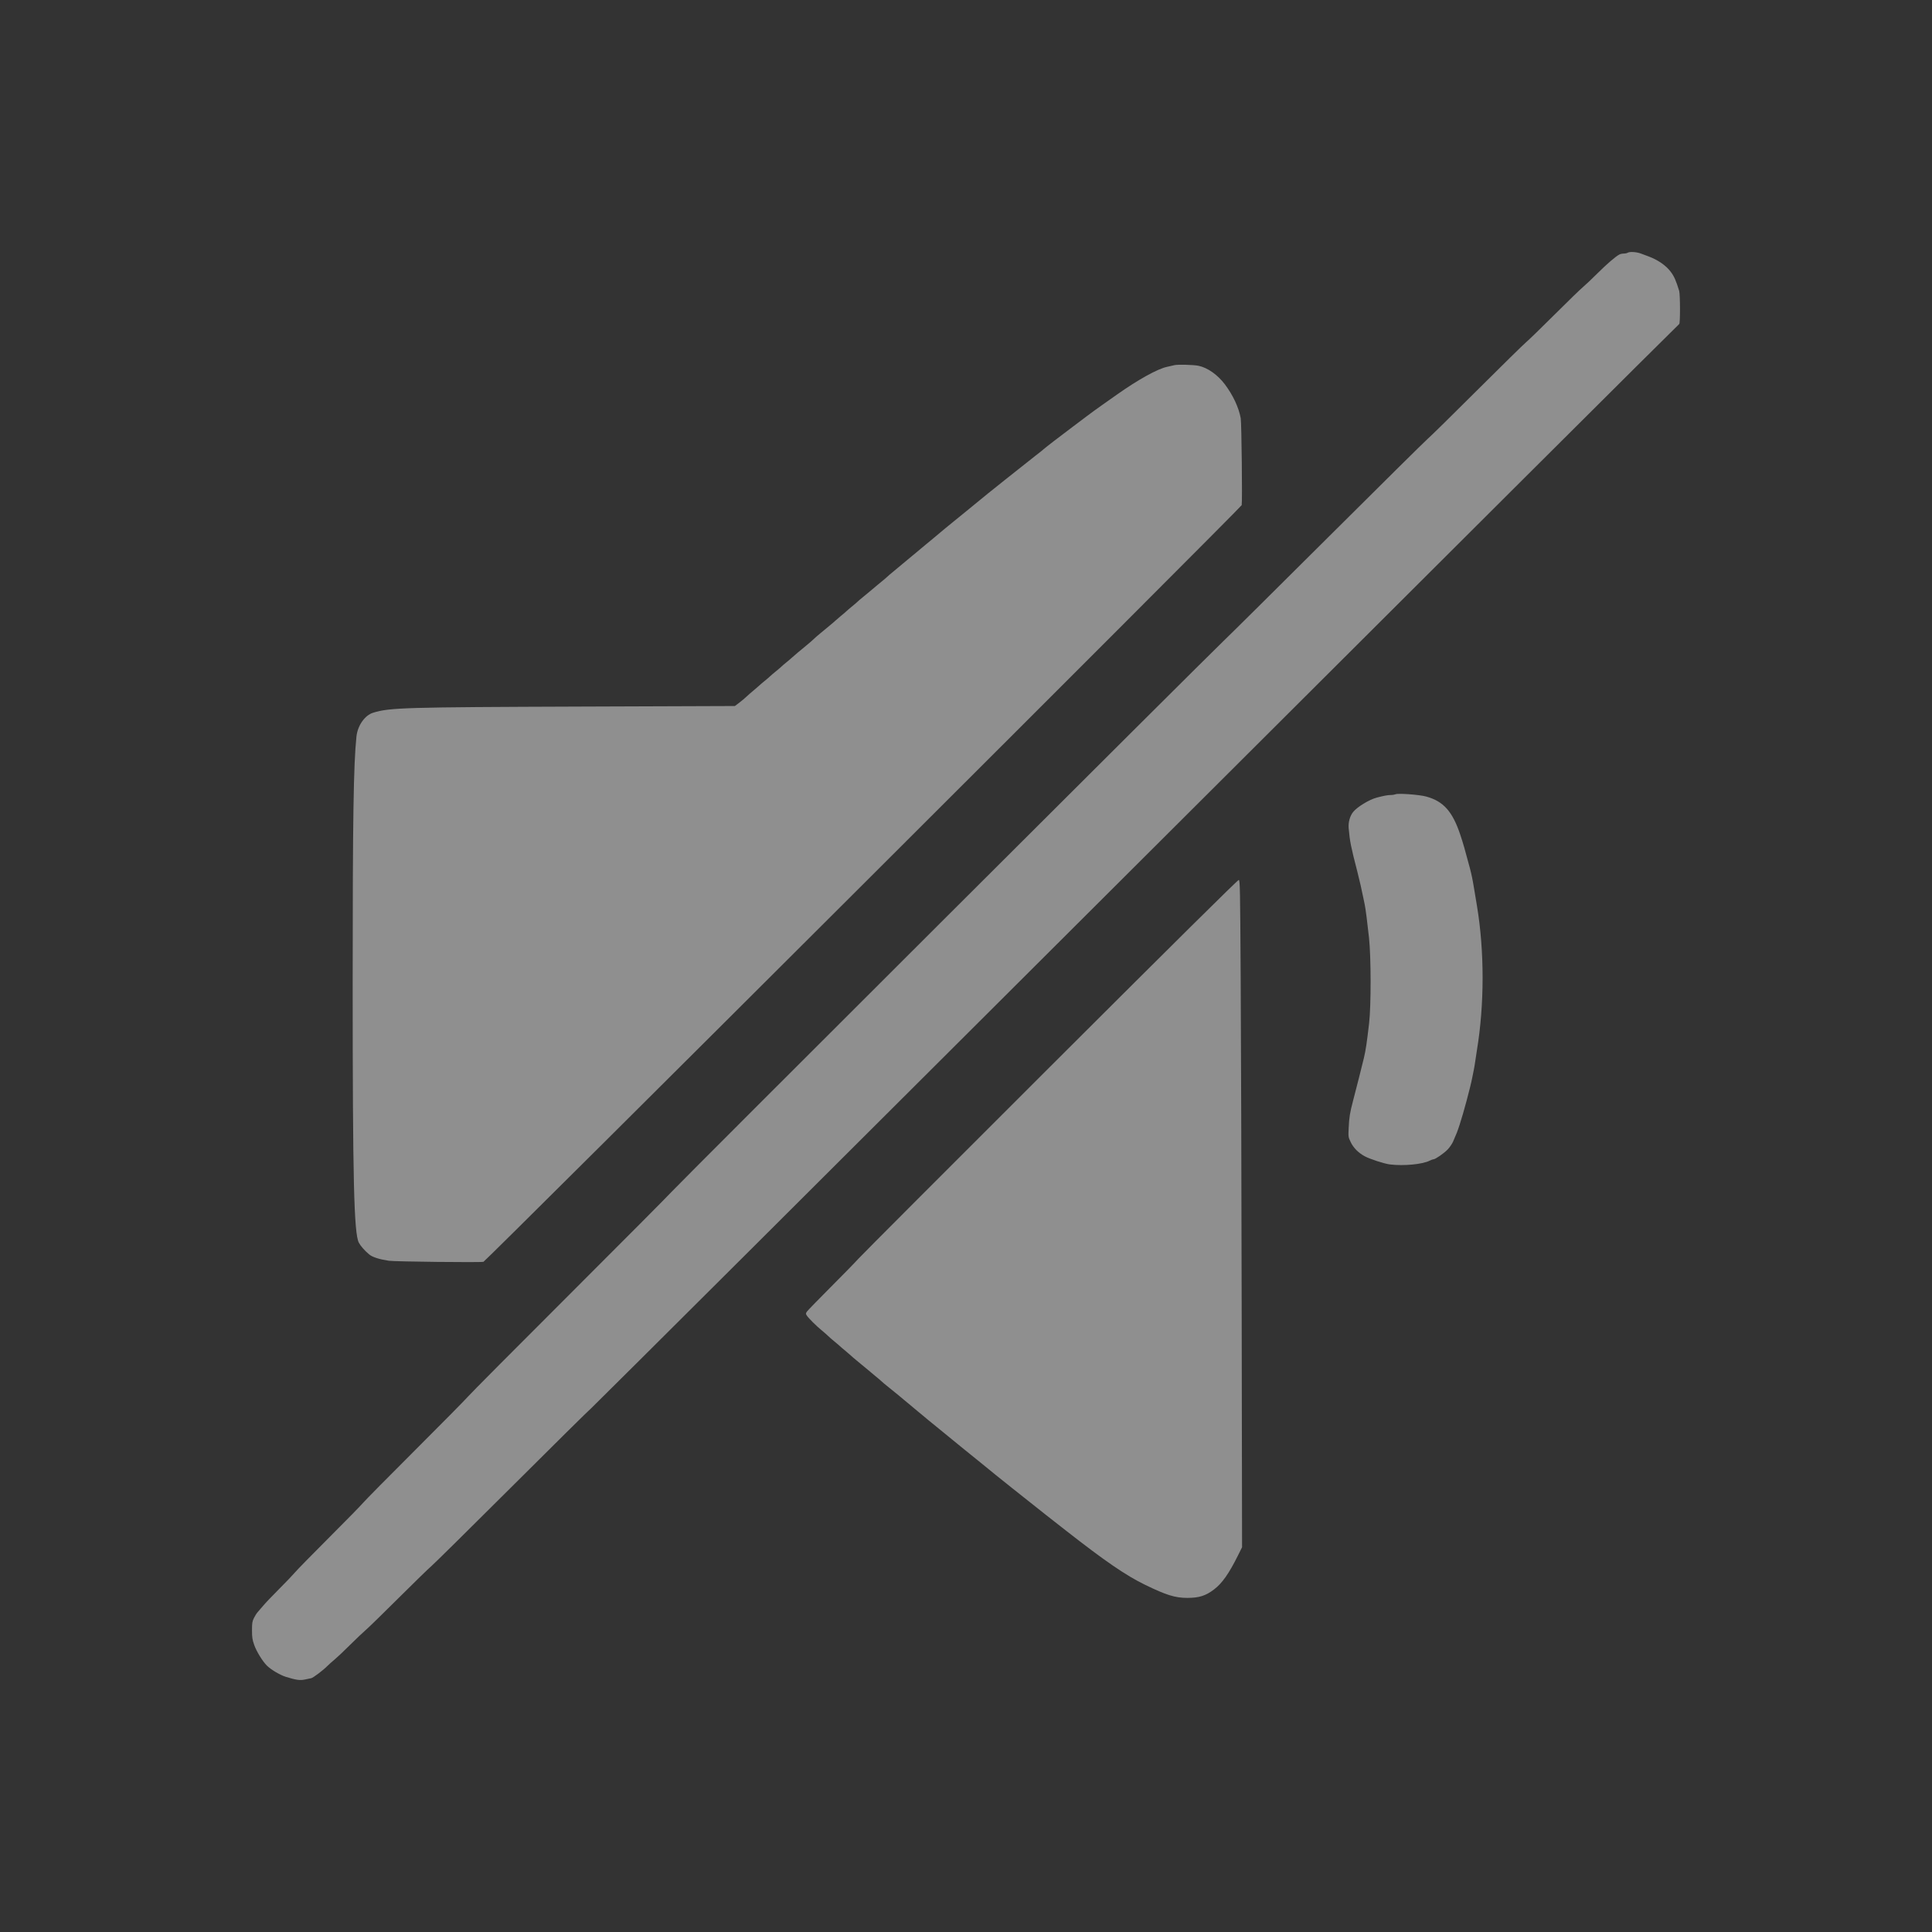 <svg width="46" height="46" viewBox="0 0 46 46" fill="none" xmlns="http://www.w3.org/2000/svg">
<rect x="0" y="0" width="46" height="46" fill="#333333" stroke="none"/>
<path fill-rule="evenodd" clip-rule="evenodd" d="M38.753 6.018C38.738 6.028 38.697 6.037 38.662 6.037C38.628 6.037 38.581 6.047 38.558 6.059C38.465 6.107 38.26 6.284 38.036 6.507C37.906 6.637 37.752 6.782 37.696 6.829C37.639 6.875 37.333 7.172 37.016 7.488C36.698 7.805 36.392 8.102 36.336 8.148C36.279 8.195 35.752 8.712 35.164 9.298C34.577 9.884 34.05 10.401 33.993 10.448C33.937 10.495 32.869 11.551 31.62 12.795C30.371 14.039 29.254 15.146 29.138 15.255C28.813 15.559 16.09 28.257 15.983 28.384C15.931 28.445 14.838 29.544 13.555 30.825C12.272 32.106 11.184 33.2 11.138 33.257C11.091 33.313 10.53 33.882 9.891 34.52C9.252 35.158 8.691 35.726 8.644 35.783C8.597 35.839 8.232 36.213 7.832 36.612C7.432 37.012 7.067 37.385 7.02 37.442C6.973 37.498 6.803 37.676 6.642 37.837C6.481 37.998 6.311 38.177 6.264 38.234C6.217 38.291 6.159 38.358 6.135 38.384C6.111 38.41 6.071 38.473 6.046 38.524C6.006 38.605 6 38.644 6 38.816C6 38.985 6.008 39.039 6.053 39.166C6.105 39.317 6.249 39.551 6.352 39.655C6.447 39.751 6.666 39.881 6.803 39.924C7.052 40.001 7.141 40.014 7.261 39.988C7.32 39.975 7.387 39.961 7.41 39.957C7.456 39.948 7.696 39.767 7.794 39.667C7.831 39.63 7.907 39.562 7.964 39.515C8.021 39.468 8.187 39.312 8.333 39.166C8.479 39.021 8.653 38.856 8.72 38.799C8.786 38.742 9.139 38.398 9.503 38.035C9.868 37.672 10.212 37.337 10.268 37.291C10.325 37.244 11.184 36.396 12.177 35.406C13.17 34.416 14.028 33.567 14.085 33.521C14.141 33.474 19.986 27.649 27.075 20.575C34.163 13.502 39.971 7.715 39.981 7.715C40.007 7.715 40.006 7.011 39.98 6.924C39.905 6.68 39.86 6.577 39.777 6.468C39.664 6.319 39.473 6.187 39.251 6.105C39.211 6.091 39.132 6.061 39.075 6.039C38.966 5.997 38.802 5.987 38.753 6.018ZM27.958 8.695C27.927 8.704 27.851 8.721 27.788 8.734C27.563 8.781 27.104 9.035 26.598 9.392C26.515 9.451 26.358 9.562 26.249 9.638C26.14 9.714 25.97 9.838 25.871 9.913C25.772 9.988 25.619 10.104 25.531 10.169C25.266 10.367 24.861 10.679 24.851 10.693C24.846 10.7 24.761 10.768 24.662 10.844C24.433 11.021 23.352 11.883 23.34 11.899C23.335 11.905 23.241 11.982 23.132 12.069C23.023 12.156 22.93 12.233 22.924 12.239C22.919 12.245 22.826 12.321 22.716 12.408C22.607 12.495 22.514 12.572 22.509 12.577C22.503 12.583 22.453 12.626 22.395 12.672C22.338 12.719 22.287 12.761 22.282 12.767C22.277 12.772 22.226 12.814 22.169 12.861C22.112 12.907 22.061 12.95 22.055 12.955C22.05 12.96 21.999 13.003 21.942 13.049C21.885 13.096 21.834 13.138 21.829 13.144C21.823 13.149 21.773 13.191 21.715 13.238C21.658 13.284 21.607 13.327 21.602 13.332C21.597 13.338 21.546 13.38 21.489 13.426C21.432 13.473 21.381 13.515 21.375 13.521C21.37 13.526 21.319 13.568 21.262 13.615C21.205 13.661 21.145 13.712 21.13 13.728C21.114 13.744 21.055 13.795 20.998 13.841C20.941 13.887 20.89 13.93 20.884 13.935C20.879 13.941 20.828 13.983 20.771 14.03C20.714 14.076 20.663 14.118 20.658 14.124C20.652 14.129 20.601 14.172 20.544 14.218C20.487 14.264 20.428 14.315 20.412 14.331C20.396 14.347 20.337 14.398 20.28 14.444C20.223 14.491 20.163 14.541 20.148 14.557C20.132 14.573 20.073 14.624 20.015 14.67C19.958 14.717 19.899 14.768 19.883 14.784C19.868 14.8 19.808 14.85 19.751 14.897C19.694 14.943 19.643 14.985 19.638 14.991C19.632 14.996 19.581 15.039 19.524 15.085C19.467 15.132 19.399 15.191 19.373 15.217C19.347 15.243 19.279 15.303 19.222 15.349C19.165 15.395 19.114 15.438 19.109 15.443C19.104 15.449 19.052 15.491 18.995 15.537C18.938 15.584 18.879 15.635 18.863 15.651C18.848 15.667 18.788 15.717 18.731 15.764C18.674 15.81 18.614 15.861 18.599 15.877C18.583 15.893 18.524 15.944 18.466 15.99C18.409 16.036 18.35 16.087 18.334 16.103C18.319 16.119 18.259 16.17 18.202 16.216C18.145 16.262 18.085 16.313 18.07 16.329C18.054 16.345 17.995 16.396 17.938 16.443C17.881 16.489 17.806 16.555 17.772 16.588C17.738 16.621 17.663 16.685 17.604 16.729L17.497 16.81L13.878 16.823C9.613 16.838 9.283 16.848 8.886 16.969C8.687 17.029 8.515 17.274 8.487 17.536C8.417 18.199 8.397 19.497 8.397 23.398C8.397 28.103 8.427 29.373 8.545 29.59C8.588 29.67 8.689 29.784 8.791 29.868C8.869 29.932 9.028 29.983 9.258 30.018C9.397 30.039 11.435 30.062 11.511 30.043C11.567 30.029 29.55 12.083 29.564 12.027C29.582 11.954 29.561 10.068 29.541 9.958C29.494 9.701 29.358 9.411 29.166 9.154C28.993 8.924 28.752 8.753 28.534 8.709C28.416 8.684 28.027 8.675 27.958 8.695ZM33.228 18.911C33.207 18.92 33.154 18.929 33.11 18.929C33.034 18.93 32.937 18.949 32.775 18.992C32.598 19.04 32.317 19.211 32.22 19.33C32.141 19.427 32.099 19.578 32.111 19.719C32.14 20.04 32.162 20.151 32.319 20.759C32.368 20.951 32.427 21.207 32.463 21.391C32.475 21.453 32.489 21.521 32.494 21.541C32.511 21.609 32.562 22.01 32.596 22.333C32.645 22.799 32.646 23.938 32.598 24.36C32.543 24.833 32.519 24.997 32.474 25.189C32.434 25.359 32.295 25.907 32.216 26.207C32.141 26.491 32.122 26.607 32.111 26.861C32.101 27.067 32.102 27.074 32.16 27.194C32.224 27.329 32.342 27.448 32.493 27.53C32.62 27.598 32.958 27.708 33.096 27.725C33.423 27.765 33.873 27.722 34.044 27.633C34.078 27.616 34.117 27.602 34.131 27.602C34.175 27.602 34.376 27.463 34.468 27.369C34.515 27.32 34.573 27.235 34.597 27.181C34.686 26.977 34.698 26.947 34.752 26.782C34.841 26.515 35.012 25.878 35.053 25.66C35.065 25.603 35.081 25.518 35.091 25.472C35.1 25.425 35.117 25.328 35.127 25.255C35.137 25.182 35.154 25.072 35.164 25.01C35.345 23.916 35.345 22.648 35.166 21.57C35.13 21.357 35.104 21.199 35.089 21.108C35.062 20.941 35.034 20.81 34.996 20.665C34.871 20.198 34.839 20.087 34.77 19.879C34.584 19.32 34.368 19.077 33.956 18.965C33.793 18.92 33.289 18.883 33.228 18.911ZM25.017 25.383C22.573 27.823 20.513 29.886 20.44 29.968C20.368 30.049 20.068 30.356 19.774 30.65C19.481 30.944 19.227 31.206 19.21 31.231C19.183 31.273 19.183 31.282 19.21 31.323C19.252 31.387 19.439 31.573 19.562 31.673C19.619 31.72 19.687 31.779 19.713 31.805C19.739 31.831 19.807 31.891 19.864 31.937C19.921 31.983 19.981 32.035 19.997 32.05C20.012 32.066 20.072 32.117 20.129 32.163C20.186 32.21 20.245 32.261 20.261 32.277C20.276 32.293 20.336 32.343 20.393 32.39C20.45 32.436 20.501 32.478 20.506 32.484C20.512 32.489 20.563 32.532 20.62 32.578C20.677 32.625 20.728 32.667 20.733 32.672C20.738 32.678 20.789 32.72 20.846 32.767C20.904 32.813 20.963 32.864 20.979 32.88C20.994 32.897 21.096 32.981 21.205 33.068C21.314 33.156 21.408 33.231 21.413 33.237C21.418 33.243 21.469 33.286 21.526 33.332C21.584 33.379 21.635 33.421 21.64 33.426C21.645 33.432 21.696 33.474 21.753 33.521C21.81 33.567 21.861 33.609 21.866 33.615C21.872 33.62 21.923 33.663 21.98 33.709C22.037 33.756 22.088 33.798 22.093 33.804C22.098 33.81 22.192 33.886 22.301 33.973C22.41 34.06 22.503 34.137 22.509 34.143C22.514 34.149 22.607 34.225 22.716 34.312C22.826 34.4 22.919 34.476 22.924 34.482C22.93 34.489 23.066 34.599 23.227 34.727C23.387 34.855 23.523 34.966 23.529 34.972C23.54 34.987 24.581 35.817 24.889 36.058C25.008 36.151 25.225 36.321 25.37 36.435C26.305 37.167 26.805 37.51 27.259 37.731C27.77 37.98 27.979 38.045 28.27 38.045C28.548 38.045 28.707 37.995 28.904 37.845C29.099 37.697 29.258 37.471 29.477 37.032L29.573 36.839L29.564 31.216C29.559 28.124 29.548 24.551 29.54 23.276C29.527 21.122 29.524 20.957 29.494 20.951C29.473 20.947 27.992 22.413 25.017 25.383Z" fill="white" fill-opacity="0.45"/>
</svg>
